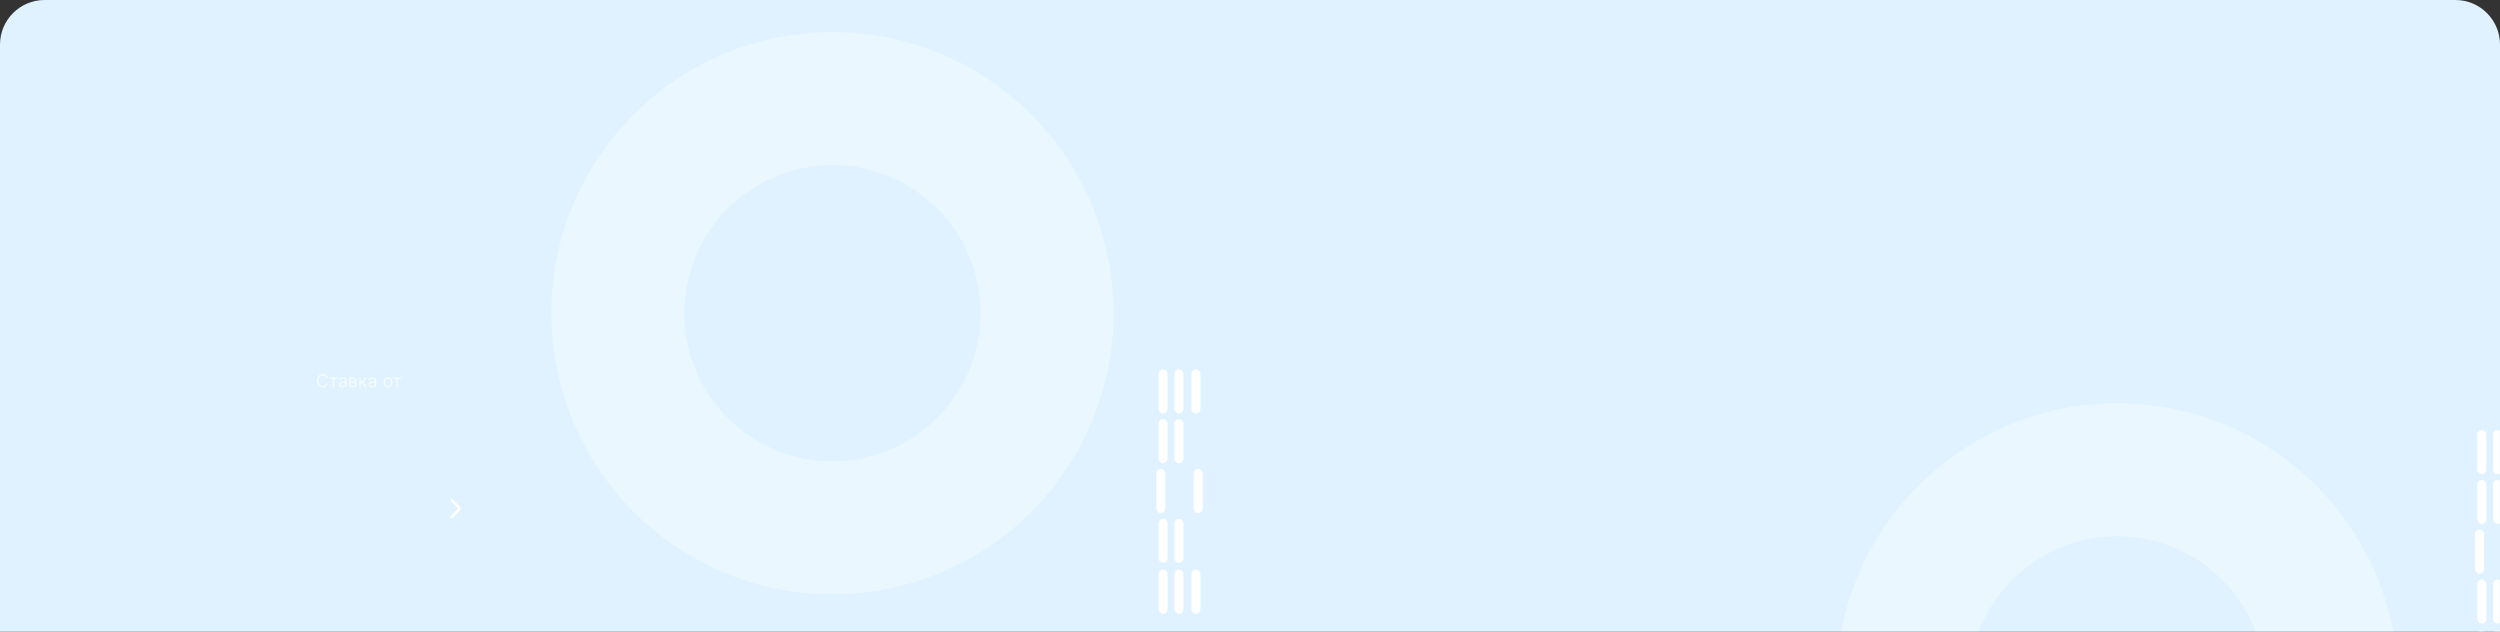 <svg width="1401" height="354" viewBox="0 0 1401 354" fill="none" xmlns="http://www.w3.org/2000/svg">
<rect x="0" y="0" width="1401" height="354" fill="#333333" stroke="none"/>
<path d="M0 25C0 11.193 11.193 0 25 0H1376C1389.81 0 1401 11.193 1401 25V354H0V25Z" fill="#E0F2FF"/>
<path opacity="0.7" d="M183.733 212H182.852C182.8 211.747 182.709 211.524 182.579 211.332C182.451 211.141 182.295 210.98 182.11 210.849C181.928 210.717 181.725 210.617 181.503 210.551C181.28 210.485 181.048 210.452 180.807 210.452C180.366 210.452 179.968 210.563 179.61 210.786C179.255 211.008 178.972 211.336 178.761 211.769C178.553 212.202 178.449 212.734 178.449 213.364C178.449 213.993 178.553 214.525 178.761 214.958C178.972 215.391 179.255 215.719 179.61 215.942C179.968 216.164 180.366 216.276 180.807 216.276C181.048 216.276 181.28 216.242 181.503 216.176C181.725 216.11 181.928 216.012 182.11 215.881C182.295 215.749 182.451 215.587 182.579 215.395C182.709 215.201 182.8 214.978 182.852 214.727H183.733C183.667 215.099 183.546 215.432 183.371 215.725C183.196 216.019 182.978 216.268 182.717 216.474C182.457 216.678 182.165 216.833 181.84 216.94C181.518 217.046 181.174 217.099 180.807 217.099C180.187 217.099 179.635 216.948 179.152 216.645C178.669 216.342 178.289 215.911 178.012 215.352C177.735 214.794 177.597 214.131 177.597 213.364C177.597 212.597 177.735 211.934 178.012 211.375C178.289 210.816 178.669 210.385 179.152 210.082C179.635 209.779 180.187 209.628 180.807 209.628C181.174 209.628 181.518 209.681 181.84 209.788C182.165 209.894 182.457 210.05 182.717 210.256C182.978 210.46 183.196 210.709 183.371 211.002C183.546 211.293 183.667 211.626 183.733 212ZM184.73 212.327V211.545H189.162V212.327H187.372V217H186.534V212.327H184.73ZM191.706 217.128C191.36 217.128 191.047 217.063 190.765 216.933C190.483 216.8 190.26 216.609 190.094 216.361C189.928 216.11 189.845 215.807 189.845 215.452C189.845 215.139 189.907 214.886 190.03 214.692C190.153 214.495 190.318 214.341 190.524 214.23C190.73 214.119 190.957 214.036 191.205 213.982C191.456 213.925 191.709 213.88 191.962 213.847C192.293 213.804 192.562 213.772 192.768 213.751C192.976 213.727 193.128 213.688 193.222 213.634C193.32 213.579 193.368 213.484 193.368 213.349V213.321C193.368 212.971 193.272 212.698 193.08 212.504C192.891 212.31 192.603 212.213 192.218 212.213C191.817 212.213 191.504 212.301 191.276 212.476C191.049 212.651 190.889 212.838 190.797 213.037L190.002 212.753C190.144 212.421 190.333 212.163 190.57 211.979C190.809 211.792 191.069 211.661 191.351 211.588C191.635 211.512 191.914 211.474 192.189 211.474C192.364 211.474 192.566 211.496 192.793 211.538C193.022 211.579 193.244 211.663 193.457 211.79C193.672 211.918 193.851 212.111 193.993 212.369C194.135 212.627 194.206 212.973 194.206 213.406V217H193.368V216.261H193.325C193.269 216.38 193.174 216.506 193.041 216.641C192.909 216.776 192.732 216.891 192.512 216.986C192.292 217.08 192.023 217.128 191.706 217.128ZM191.834 216.375C192.165 216.375 192.445 216.31 192.672 216.18C192.902 216.049 193.075 215.881 193.191 215.675C193.309 215.469 193.368 215.253 193.368 215.026V214.259C193.333 214.301 193.254 214.34 193.134 214.376C193.015 214.409 192.878 214.438 192.722 214.464C192.568 214.488 192.418 214.509 192.271 214.528C192.126 214.545 192.009 214.559 191.919 214.571C191.701 214.599 191.498 214.646 191.308 214.71C191.121 214.771 190.97 214.865 190.854 214.99C190.74 215.113 190.683 215.281 190.683 215.494C190.683 215.786 190.791 216.006 191.007 216.155C191.224 216.302 191.5 216.375 191.834 216.375ZM195.736 217V211.545H197.966C198.553 211.545 199.019 211.678 199.365 211.943C199.711 212.208 199.884 212.559 199.884 212.994C199.884 213.326 199.785 213.583 199.589 213.765C199.392 213.945 199.14 214.067 198.832 214.131C199.034 214.159 199.229 214.23 199.418 214.344C199.61 214.457 199.769 214.614 199.894 214.812C200.02 215.009 200.082 215.25 200.082 215.537C200.082 215.816 200.011 216.066 199.869 216.286C199.727 216.506 199.524 216.68 199.259 216.808C198.993 216.936 198.676 217 198.307 217H195.736ZM196.531 216.233H198.307C198.596 216.233 198.822 216.164 198.985 216.027C199.148 215.89 199.23 215.703 199.23 215.466C199.23 215.184 199.148 214.963 198.985 214.802C198.822 214.638 198.596 214.557 198.307 214.557H196.531V216.233ZM196.531 213.832H197.966C198.191 213.832 198.384 213.802 198.545 213.74C198.706 213.676 198.829 213.586 198.914 213.47C199.002 213.352 199.045 213.212 199.045 213.051C199.045 212.821 198.95 212.642 198.758 212.511C198.566 212.379 198.302 212.312 197.966 212.312H196.531V213.832ZM201.351 217V211.545H202.189V213.918H202.743L204.703 211.545H205.783L203.581 214.173L205.811 217H204.732L202.942 214.699H202.189V217H201.351ZM208.327 217.128C207.982 217.128 207.668 217.063 207.386 216.933C207.104 216.8 206.881 216.609 206.715 216.361C206.549 216.11 206.466 215.807 206.466 215.452C206.466 215.139 206.528 214.886 206.651 214.692C206.774 214.495 206.939 214.341 207.145 214.23C207.351 214.119 207.578 214.036 207.827 213.982C208.077 213.925 208.33 213.88 208.583 213.847C208.914 213.804 209.183 213.772 209.389 213.751C209.597 213.727 209.749 213.688 209.844 213.634C209.941 213.579 209.989 213.484 209.989 213.349V213.321C209.989 212.971 209.893 212.698 209.702 212.504C209.512 212.31 209.224 212.213 208.839 212.213C208.439 212.213 208.125 212.301 207.898 212.476C207.67 212.651 207.51 212.838 207.418 213.037L206.623 212.753C206.765 212.421 206.954 212.163 207.191 211.979C207.43 211.792 207.69 211.661 207.972 211.588C208.256 211.512 208.536 211.474 208.81 211.474C208.985 211.474 209.187 211.496 209.414 211.538C209.644 211.579 209.865 211.663 210.078 211.79C210.293 211.918 210.472 212.111 210.614 212.369C210.756 212.627 210.827 212.973 210.827 213.406V217H209.989V216.261H209.947C209.89 216.38 209.795 216.506 209.662 216.641C209.53 216.776 209.354 216.891 209.133 216.986C208.913 217.08 208.644 217.128 208.327 217.128ZM208.455 216.375C208.787 216.375 209.066 216.31 209.293 216.18C209.523 216.049 209.696 215.881 209.812 215.675C209.93 215.469 209.989 215.253 209.989 215.026V214.259C209.954 214.301 209.876 214.34 209.755 214.376C209.636 214.409 209.499 214.438 209.343 214.464C209.189 214.488 209.039 214.509 208.892 214.528C208.747 214.545 208.63 214.559 208.54 214.571C208.323 214.599 208.119 214.646 207.93 214.71C207.742 214.771 207.591 214.865 207.475 214.99C207.361 215.113 207.305 215.281 207.305 215.494C207.305 215.786 207.412 216.006 207.628 216.155C207.845 216.302 208.121 216.375 208.455 216.375ZM217.385 217.114C216.893 217.114 216.461 216.996 216.089 216.762C215.72 216.528 215.431 216.2 215.223 215.778C215.017 215.357 214.914 214.865 214.914 214.301C214.914 213.733 215.017 213.237 215.223 212.813C215.431 212.389 215.72 212.06 216.089 211.826C216.461 211.592 216.893 211.474 217.385 211.474C217.878 211.474 218.309 211.592 218.678 211.826C219.05 212.06 219.338 212.389 219.544 212.813C219.753 213.237 219.857 213.733 219.857 214.301C219.857 214.865 219.753 215.357 219.544 215.778C219.338 216.2 219.05 216.528 218.678 216.762C218.309 216.996 217.878 217.114 217.385 217.114ZM217.385 216.361C217.759 216.361 218.067 216.265 218.309 216.073C218.55 215.881 218.729 215.629 218.845 215.317C218.961 215.004 219.019 214.666 219.019 214.301C219.019 213.937 218.961 213.597 218.845 213.282C218.729 212.967 218.55 212.713 218.309 212.518C218.067 212.324 217.759 212.227 217.385 212.227C217.011 212.227 216.703 212.324 216.462 212.518C216.221 212.713 216.042 212.967 215.926 213.282C215.81 213.597 215.752 213.937 215.752 214.301C215.752 214.666 215.81 215.004 215.926 215.317C216.042 215.629 216.221 215.881 216.462 216.073C216.703 216.265 217.011 216.361 217.385 216.361ZM220.423 212.327V211.545H224.855V212.327H223.065V217H222.227V212.327H220.423Z" fill="white"/>
<path d="M253.195 289.62L256.999 285.817C257.448 285.367 257.448 284.632 256.999 284.183L253.195 280.38" stroke="white" stroke-width="1.5" stroke-miterlimit="10" stroke-linecap="round" stroke-linejoin="round"/>
<mask id="mask0_1270_179927" style="mask-type:alpha" maskUnits="userSpaceOnUse" x="0" y="0" width="1401" height="354">
<path d="M0 25C0 11.193 11.193 0 25 0H1376C1389.81 0 1401 11.193 1401 25V354H0V25Z" fill="#E0F2FF"/>
</mask>
<g mask="url(#mask0_1270_179927)">
<path fill-rule="evenodd" clip-rule="evenodd" d="M466.5 333C553.485 333 624 262.485 624 175.5C624 88.515 553.485 18 466.5 18C379.515 18 309 88.515 309 175.5C309 262.485 379.515 333 466.5 333ZM466.495 258.507C512.338 258.507 549.502 221.344 549.502 175.5C549.502 129.657 512.338 92.494 466.495 92.494C420.652 92.494 383.488 129.657 383.488 175.5C383.488 221.344 420.652 258.507 466.495 258.507Z" fill="white" fill-opacity="0.37"/>
<path fill-rule="evenodd" clip-rule="evenodd" d="M1186.5 541C1273.48 541 1344 470.485 1344 383.5C1344 296.515 1273.48 226 1186.5 226C1099.52 226 1029 296.515 1029 383.5C1029 470.485 1099.52 541 1186.5 541ZM1186.5 466.507C1232.34 466.507 1269.5 429.344 1269.5 383.5C1269.5 337.657 1232.34 300.494 1186.5 300.494C1140.65 300.494 1103.49 337.657 1103.49 383.5C1103.49 429.344 1140.65 466.507 1186.5 466.507Z" fill="white" fill-opacity="0.37"/>
<rect x="1388.27" y="241" width="5.073" height="24.732" rx="2.537" fill="white"/>
<rect x="1388.27" y="353.244" width="5.073" height="24.732" rx="2.537" fill="white"/>
<rect x="1388.27" y="268.902" width="5.073" height="24.732" rx="2.537" fill="white"/>
<rect x="1388.27" y="324.707" width="5.073" height="24.732" rx="2.537" fill="white"/>
<rect x="1387" y="296.805" width="5.073" height="24.732" rx="2.537" fill="white"/>
<rect x="1397.14" y="241" width="5.073" height="24.732" rx="2.537" fill="white"/>
<rect x="1397.15" y="353.244" width="5.073" height="24.732" rx="2.537" fill="white"/>
<rect x="1397.14" y="268.902" width="5.073" height="24.732" rx="2.537" fill="white"/>
<rect x="1397.14" y="324.708" width="5.073" height="24.732" rx="2.537" fill="white"/>
</g>
<rect x="649.266" y="207" width="5.073" height="24.732" rx="2.537" fill="white"/>
<rect x="649.266" y="319.244" width="5.073" height="24.732" rx="2.537" fill="white"/>
<rect x="649.266" y="234.902" width="5.073" height="24.732" rx="2.537" fill="white"/>
<rect x="649.266" y="290.707" width="5.073" height="24.732" rx="2.537" fill="white"/>
<rect x="648" y="262.805" width="5.073" height="24.732" rx="2.537" fill="white"/>
<rect x="658.141" y="207" width="5.073" height="24.732" rx="2.537" fill="white"/>
<rect x="658.148" y="319.244" width="5.073" height="24.732" rx="2.537" fill="white"/>
<rect x="658.141" y="234.902" width="5.073" height="24.732" rx="2.537" fill="white"/>
<rect x="658.141" y="290.708" width="5.073" height="24.732" rx="2.537" fill="white"/>
<rect x="668.93" y="262.805" width="5.073" height="24.732" rx="2.537" fill="white"/>
<rect x="667.656" y="207" width="5.073" height="24.732" rx="2.537" fill="white"/>
<rect x="667.656" y="319.244" width="5.073" height="24.732" rx="2.537" fill="white"/>
</svg>
